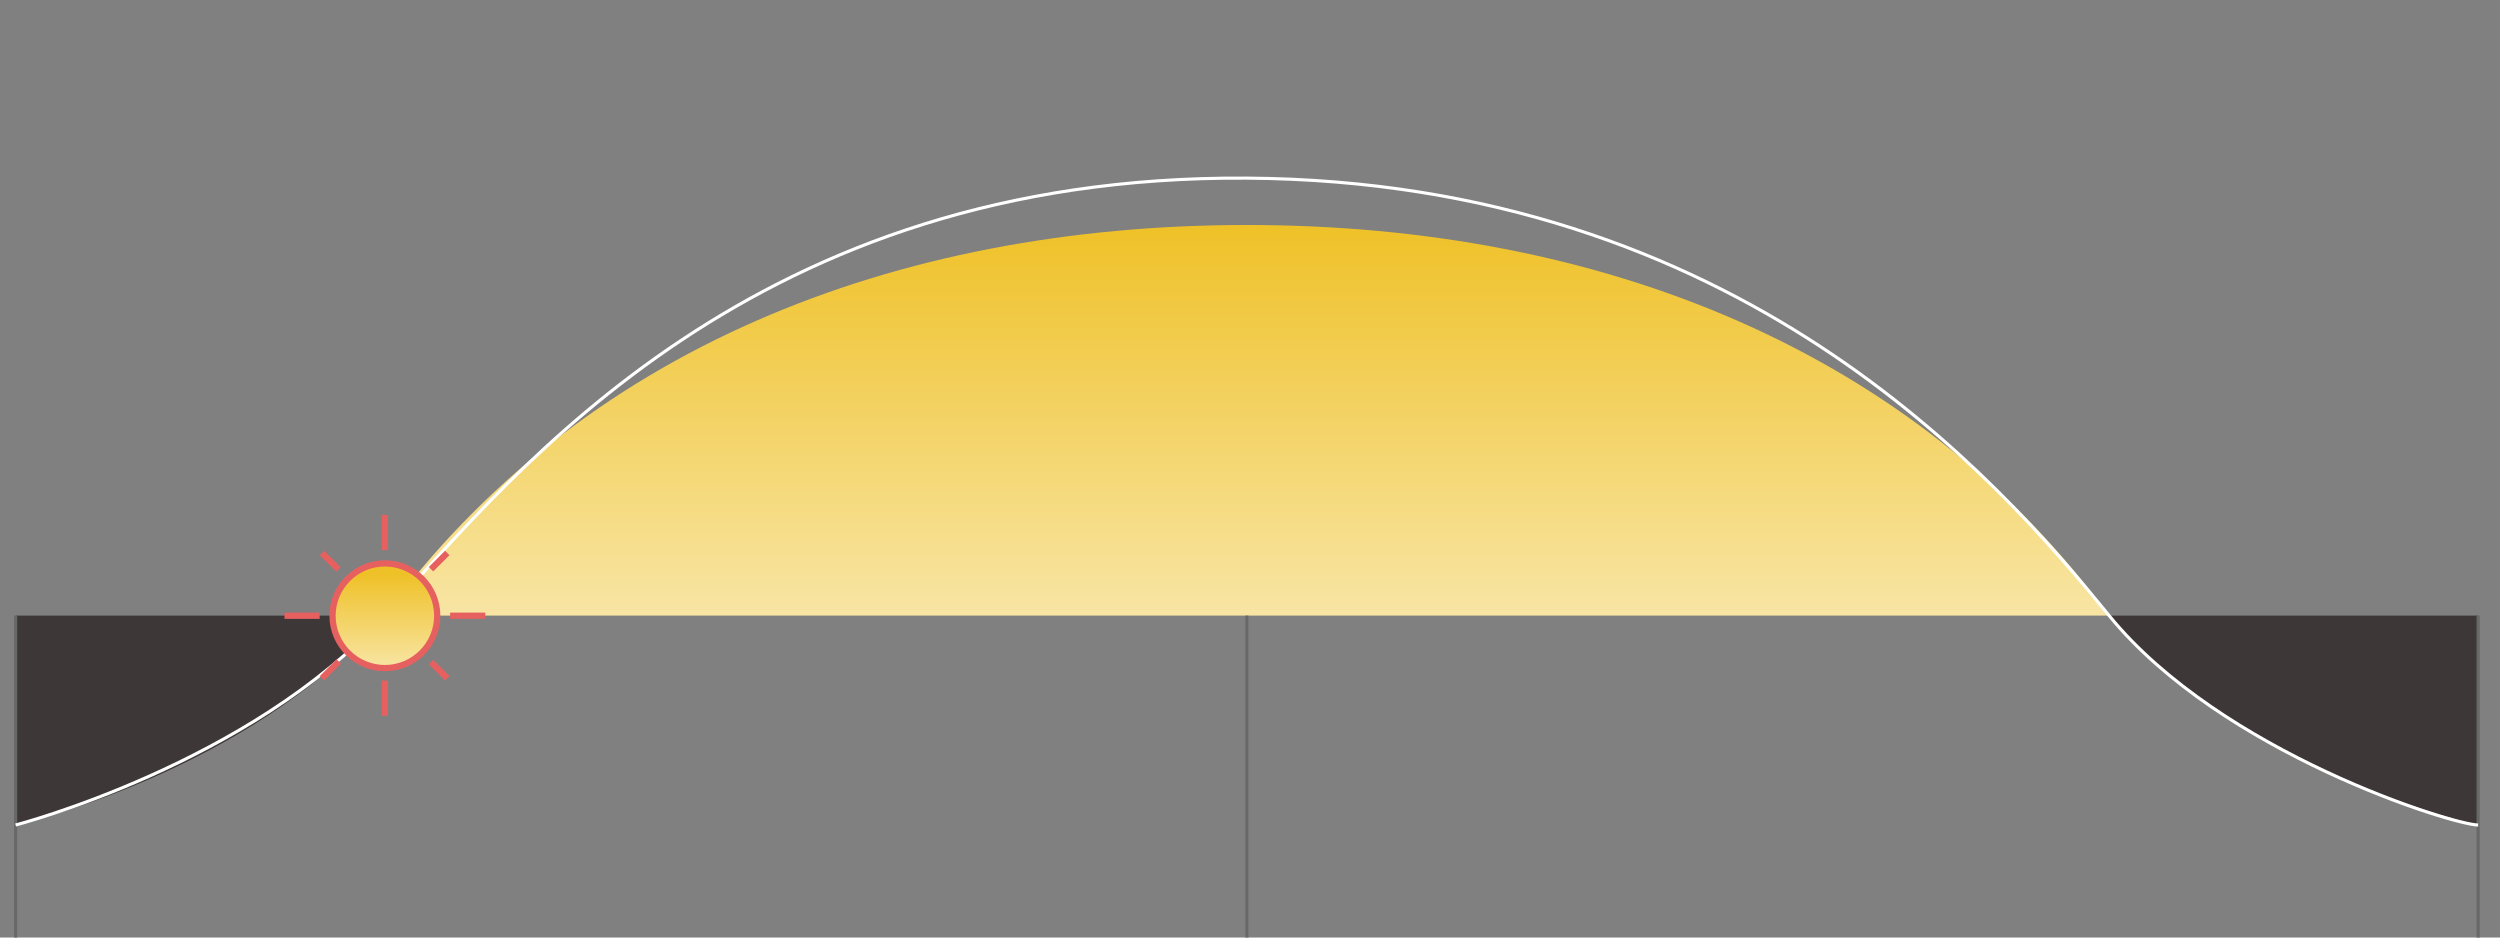 <?xml version="1.0" standalone="no"?>
<!DOCTYPE svg PUBLIC "-//W3C//DTD SVG 1.1//EN" "http://www.w3.org/Graphics/SVG/1.1/DTD/svg11.dtd"><svg width="100%"
  height="100%" viewBox="0 0 800 300" version="1.1" xmlns="http://www.w3.org/2000/svg"
  xmlns:xlink="http://www.w3.org/1999/xlink" xml:space="preserve"
  style="fill-rule:evenodd;clip-rule:evenodd;stroke-linejoin:round;stroke-miterlimit:1.414;">
  <rect x="0" y="0" width="800" height="300" fill="#808080" stroke="none"/>
  <path id="day"
    d="M123.077,197c62.259,-84.864 162.703,-125 275.923,-125c113.22,0 213.664,40.136 275.923,125l-551.846,0Z"
    style="fill:url(#_Linear1);" />
  <path id="night"
    d="M123.077,197c-44.072,50.507 -118.077,67 -118.077,67l0,-67l118.077,0ZM674.923,197l118.077,0l0,67c0,0 -73.915,-16.372 -118.077,-67Z"
    style="fill:#3d3737;" />
  <g id="lines">
    <path d="M5,197l0,103" style="fill:none;stroke-width:1px;stroke:#686868;" />
    <path d="M399,197l0,103" style="fill:none;stroke-width:1px;stroke:#686868;" />
    <path d="M793,197l0,103" style="fill:none;stroke-width:1px;stroke:#686868;" />
  </g>
  <path id="path"
    d="M5,264c0,0 75.083,-19.503 118.077,-67c42.993,-47.497 118.575,-141.053 275.923,-140c157.348,1.053 240.016,95.97 275.923,140c35.907,44.03 110.308,67.039 118.077,67"
    style="fill:none;stroke-width:1px;stroke:#fff;" />
  <g id="sun">
    <circle cx="123.165" cy="197.037" r="16.75" style="fill:url(#_Linear2);stroke-width:2px;stroke:#e76060;" />
    <g>
      <path d="M123.165,217.787l0,11.25" style="fill:none;stroke-width:2px;stroke:#e76060;" />
      <path d="M102.29,197.037l-11.25,0" style="fill:none;stroke-width:2px;stroke:#e76060;" />
      <path d="M123.165,164.787l0,11.25" style="fill:none;stroke-width:2px;stroke:#e76060;" />
      <path d="M155.29,197.037l-11.25,0" style="fill:none;stroke-width:2px;stroke:#e76060;" />
    </g>
    <g>
      <path d="M108.404,211.672l-5.378,5.379" style="fill:none;stroke-width:2px;stroke:#e76060;" />
      <path d="M108.316,182.239l-5.29,-5.29" style="fill:none;stroke-width:2px;stroke:#e76060;" />
      <path d="M143.128,176.949l-5.202,5.202" style="fill:none;stroke-width:2px;stroke:#e76060;" />
      <path d="M143.128,217.051l-5.202,-5.202" style="fill:none;stroke-width:2px;stroke:#e76060;" />
    </g>
  </g>
  <defs>
    <linearGradient id="_Linear1" x1="0" y1="0" x2="1" y2="0" gradientUnits="userSpaceOnUse"
      gradientTransform="matrix(7.65404e-15,-125,125,7.65404e-15,399,197)">
      <stop offset="0%" style="stop-color:#f8e5a4;stop-opacity:1" />
      <stop offset="100%" style="stop-color:#efc128;stop-opacity:1" />
    </linearGradient>
    <linearGradient id="_Linear2" x1="0" y1="0" x2="1" y2="0" gradientUnits="userSpaceOnUse"
      gradientTransform="matrix(4.64641e-16,-29.911,7.588,1.8315e-15,123.165,213.787)">
      <stop offset="0%" style="stop-color:#f8e5a4;stop-opacity:1" />
      <stop offset="100%" style="stop-color:#efc128;stop-opacity:1" />
    </linearGradient>
  </defs>
</svg>